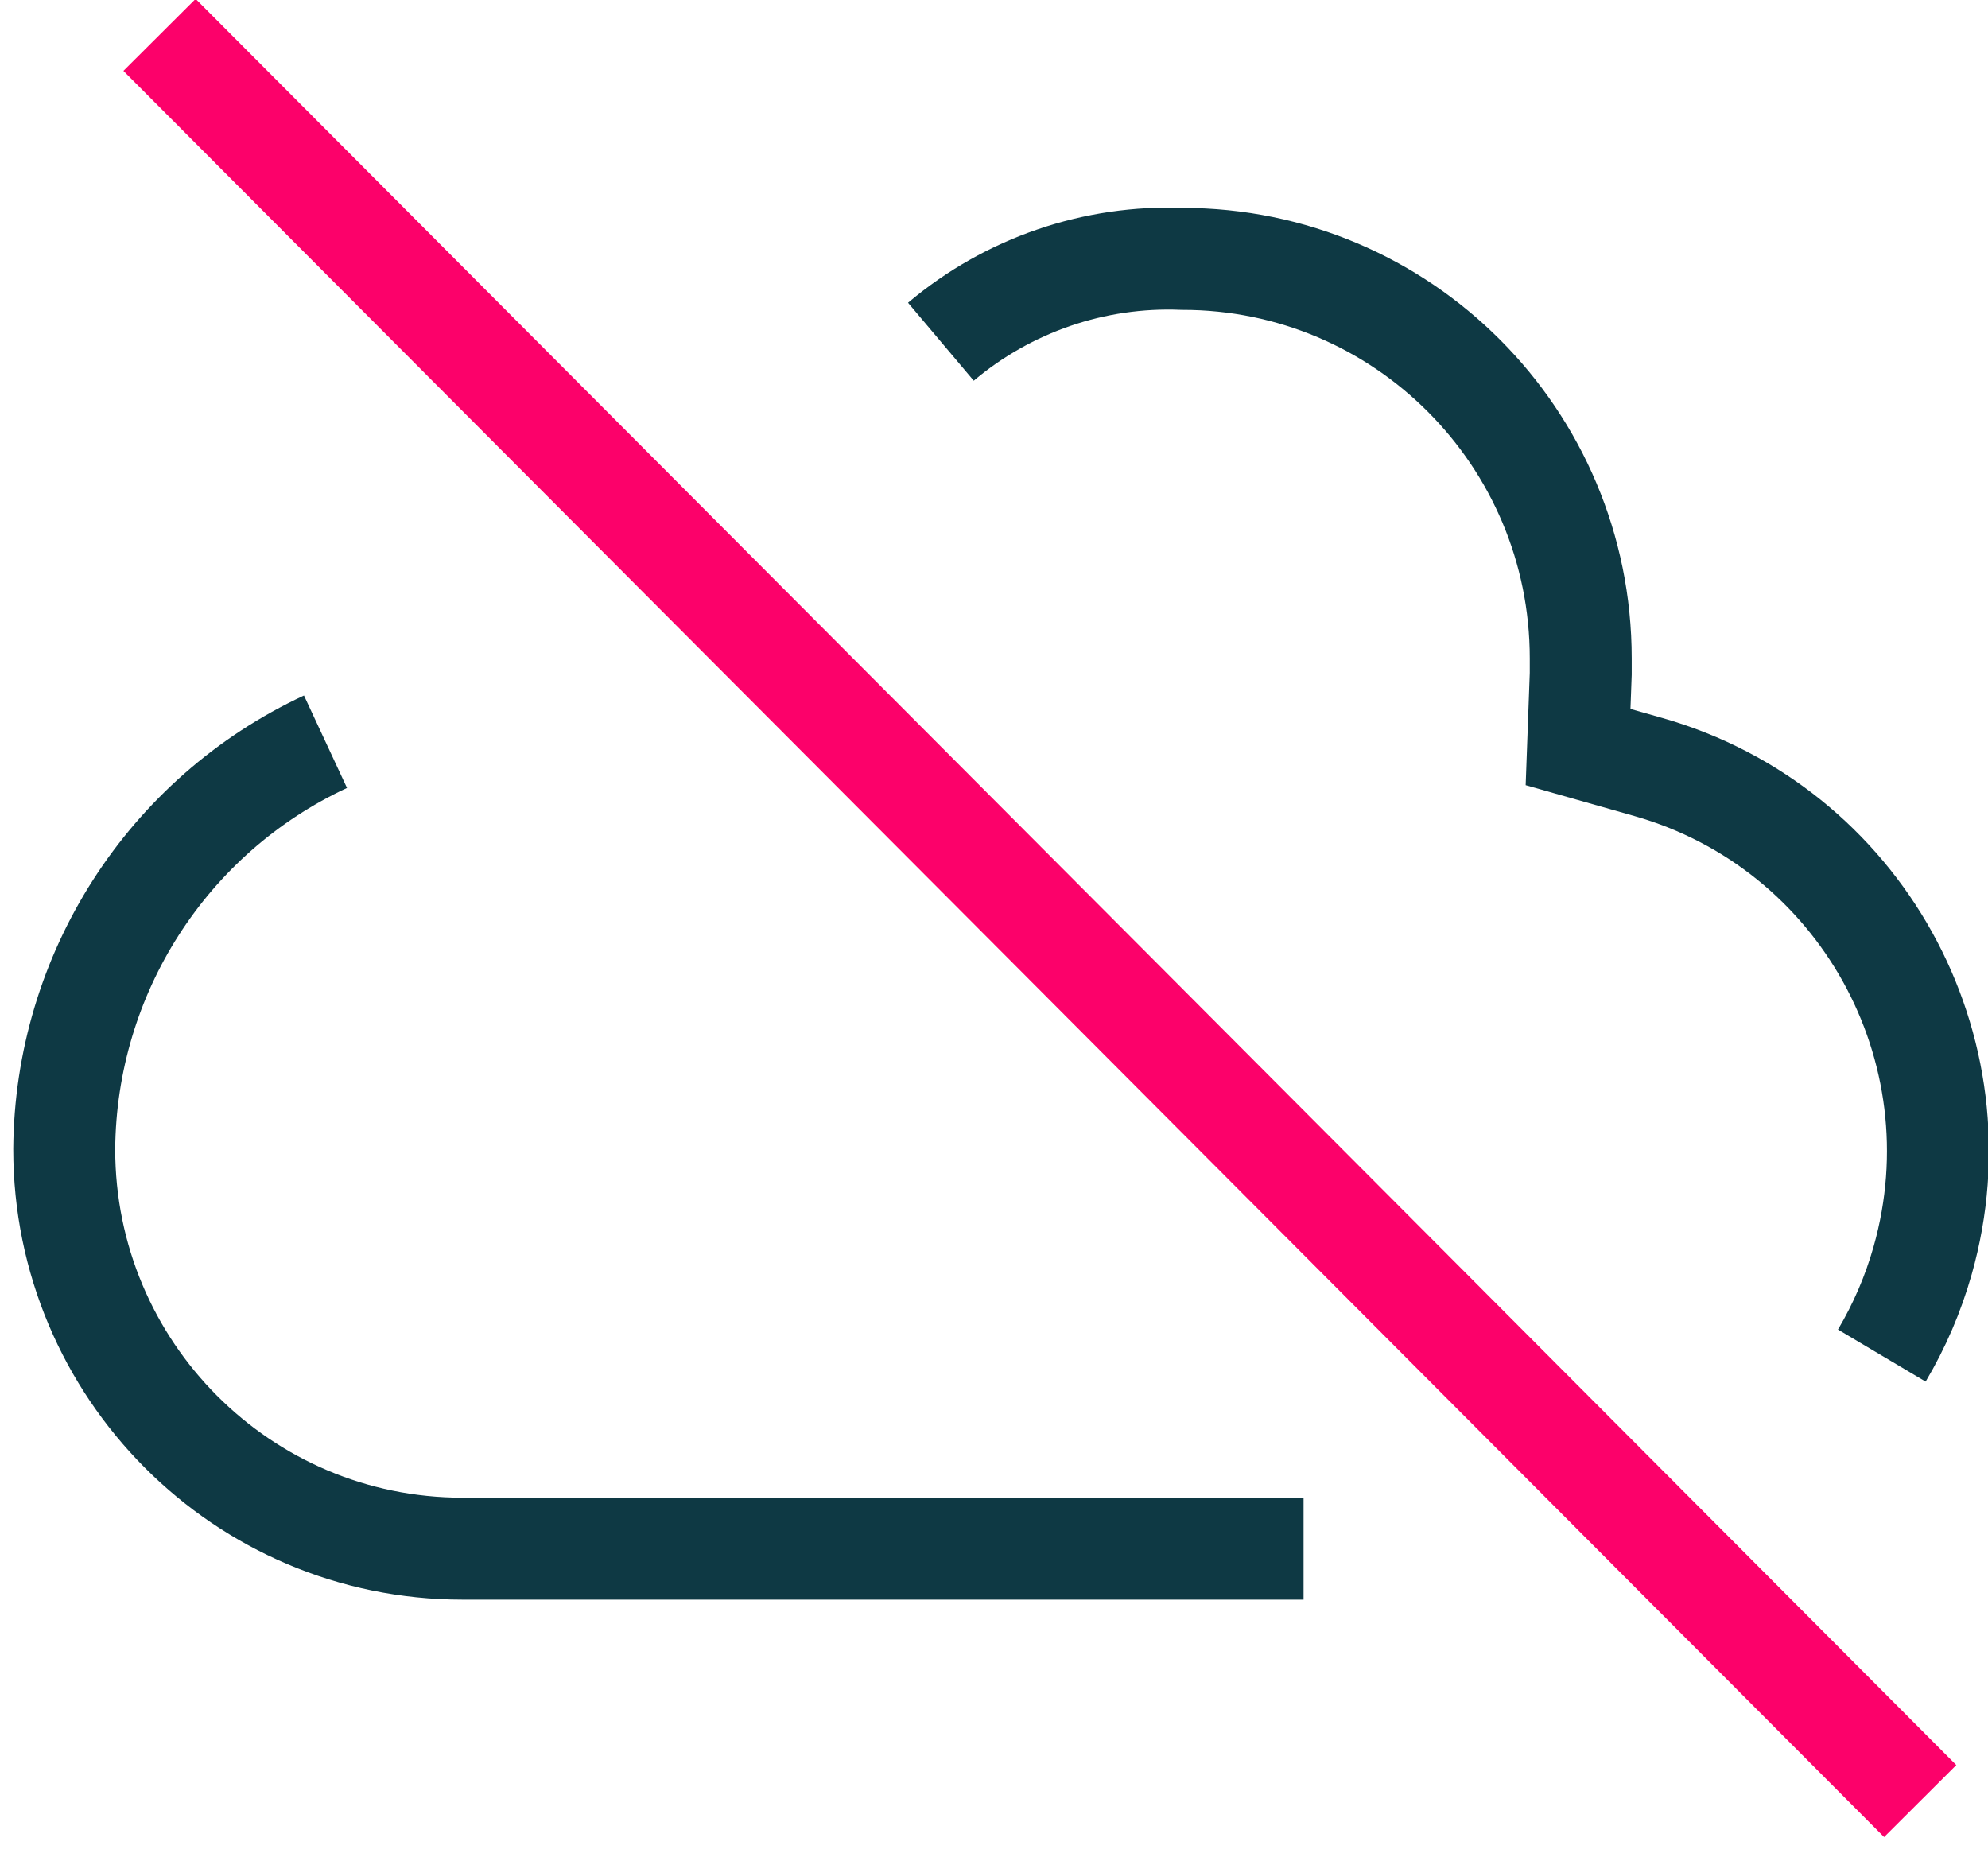 <svg width="78px" height="73px" viewBox="0 0 78 73" version="1.1" xmlns="http://www.w3.org/2000/svg" xmlns:xlink="http://www.w3.org/1999/xlink">
    <g id="Beta---P2" stroke="none" stroke-width="1" fill="none" fill-rule="evenodd">
        <g id="D_you're_offline" transform="translate(-276, -273)" stroke-width="4">
            <g id="Group-8" transform="translate(278, 274)">
                <g id="Group-7">
                    <path d="M34.916,12.406 C37.562,10.175 40.944,9.016 44.396,9.156 C53.025,9.156 60.021,16.172 60.021,24.828 L60.021,25.026 L60.021,25.434 L59.916,28.307 L62.677,29.091 C70.978,31.456 75.796,40.123 73.436,48.449 C73.066,49.757 72.527,51.011 71.833,52.18" id="Stroke-1" stroke="#0E3944"></path>
                    <path d="M49.146,59.755 L16.145,59.755 C7.516,59.755 0.52,52.738 0.52,44.083 C0.569,37.215 4.56,30.99 10.771,28.098" id="Stroke-3" stroke="#0E3944"></path>
                    <path d="M4.259,0.369 L73.34,69.657" id="Stroke-5" stroke="#FC016A"></path>
                </g>
            </g>
        </g>
    </g>
</svg>